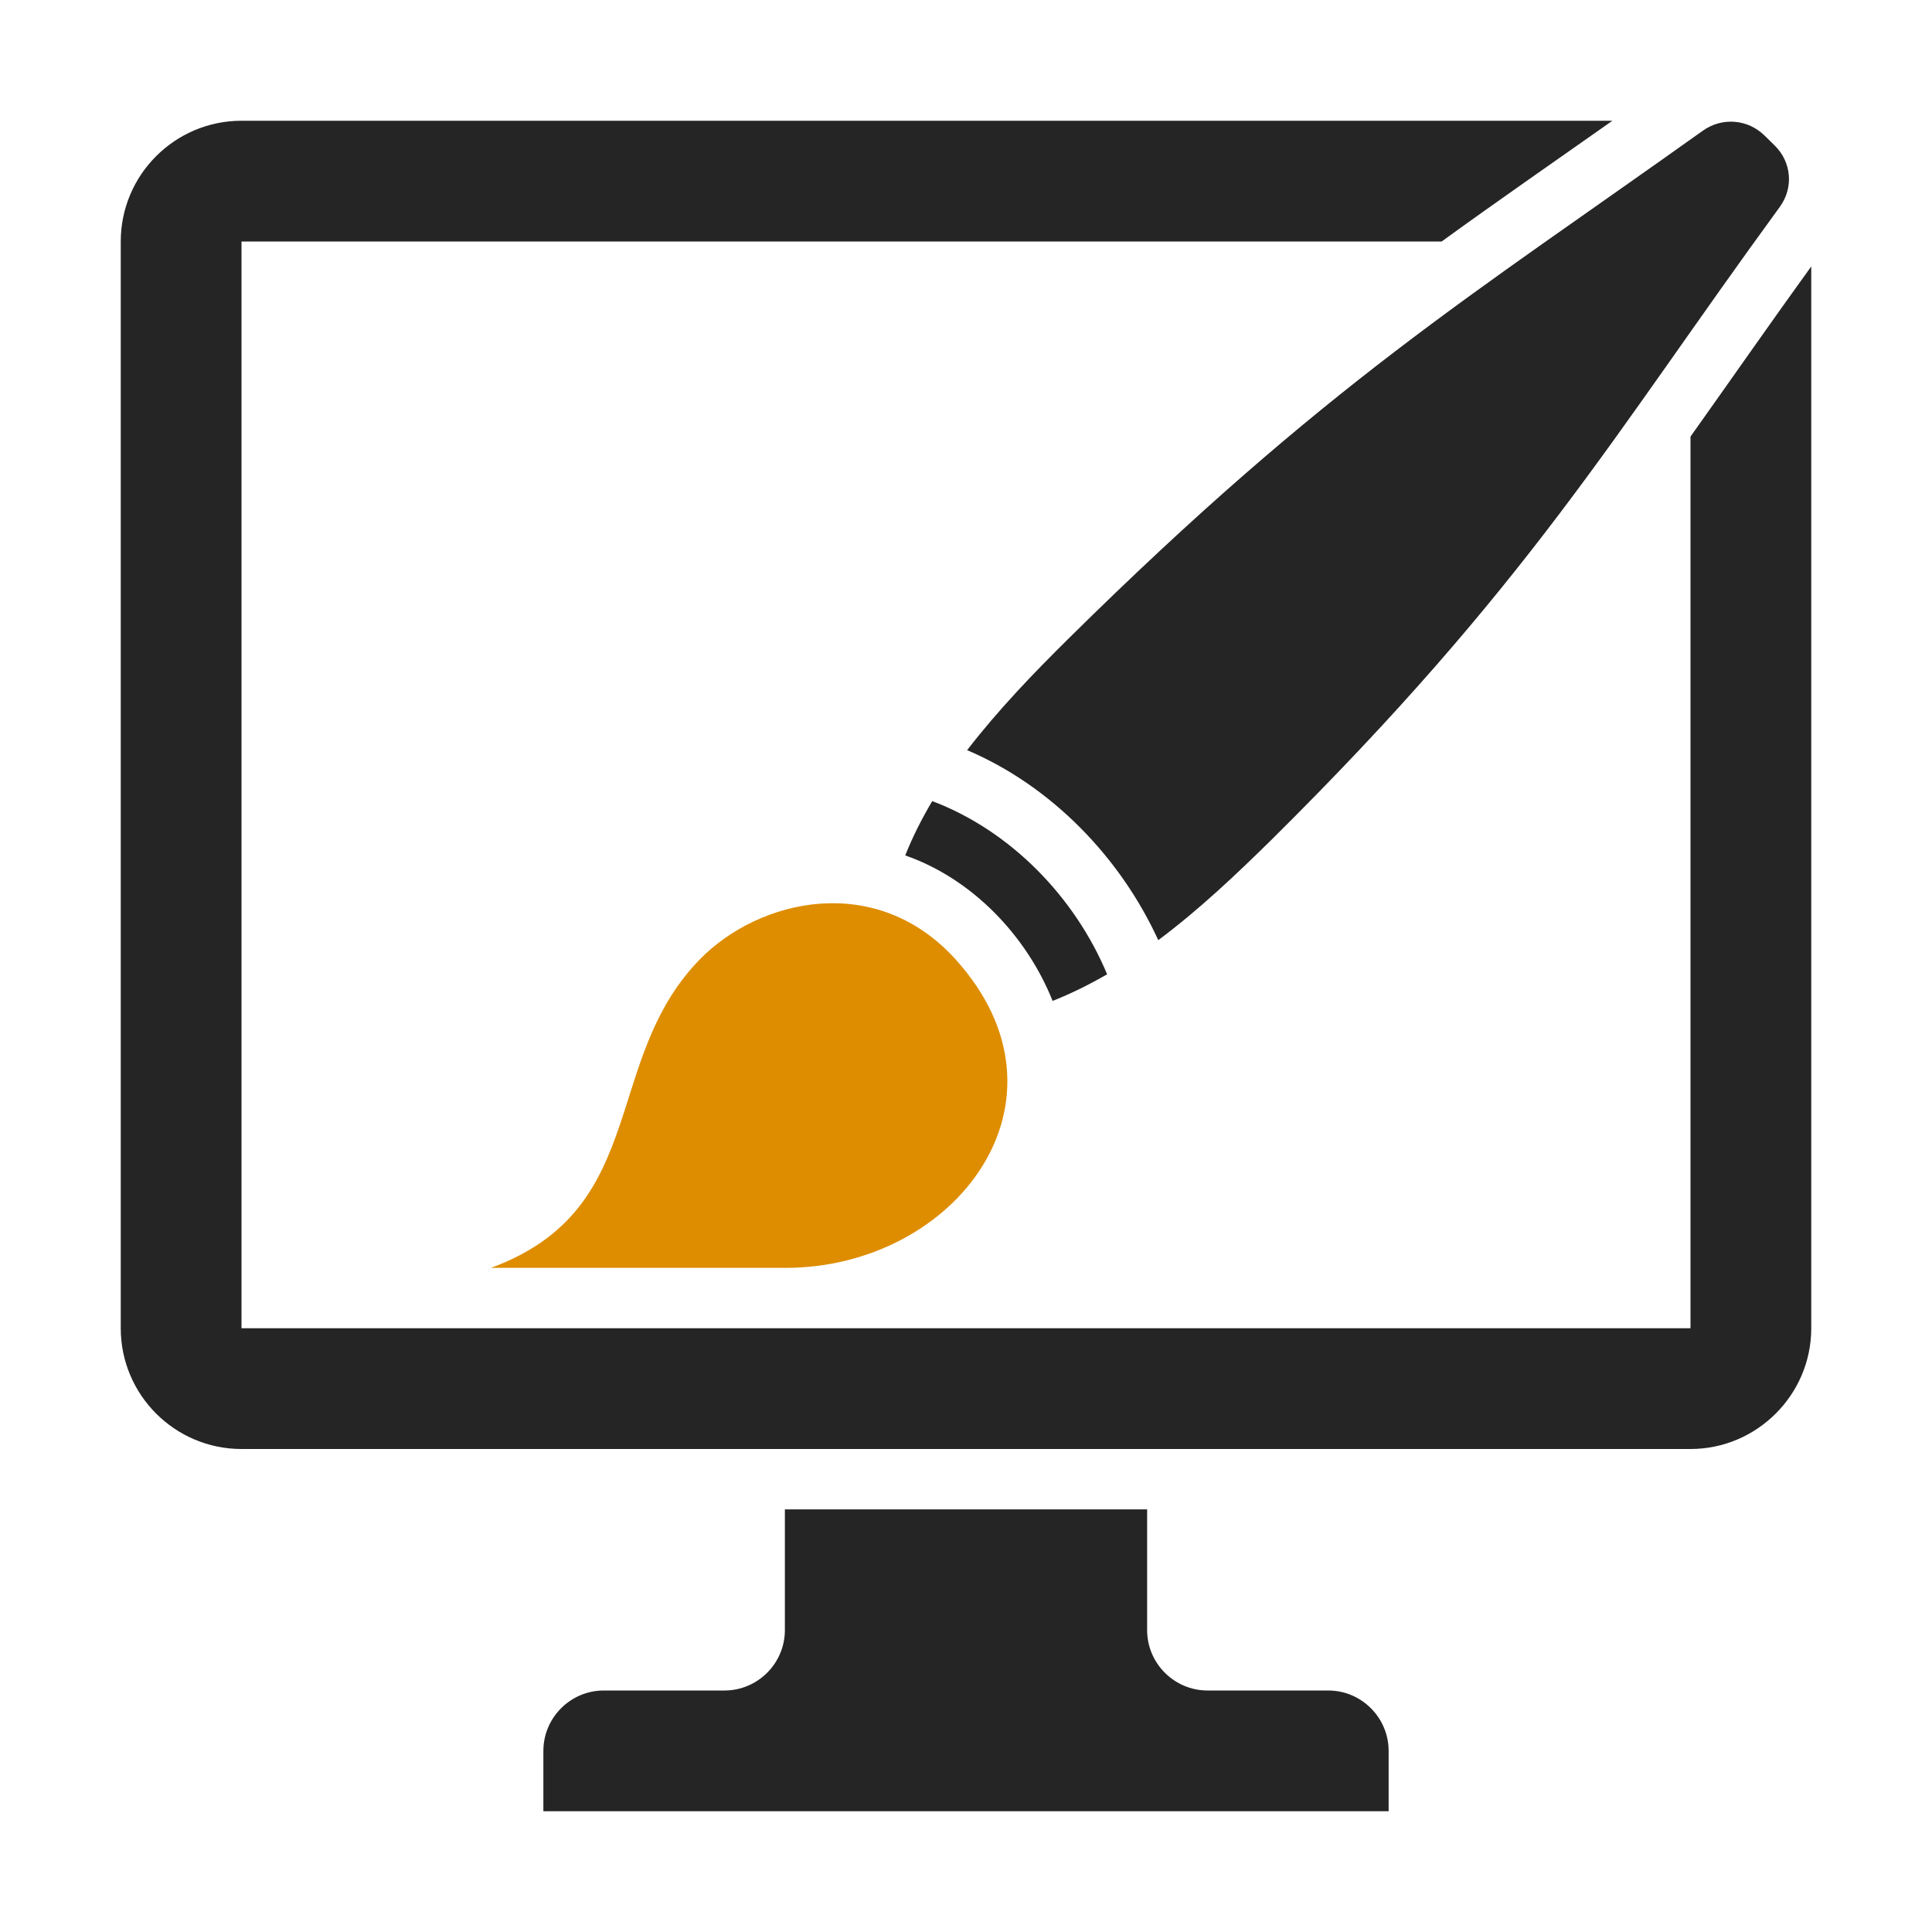 <?xml version="1.0" encoding="UTF-8"?>
<!DOCTYPE svg PUBLIC "-//W3C//DTD SVG 1.1//EN" "http://www.w3.org/Graphics/SVG/1.1/DTD/svg11.dtd">
<svg xmlns="http://www.w3.org/2000/svg" xml:space="preserve" width="1024px" height="1024px" shape-rendering="geometricPrecision" text-rendering="geometricPrecision" image-rendering="optimizeQuality" fill-rule="nonzero" clip-rule="evenodd" viewBox="0 0 10240 10240" xmlns:xlink="http://www.w3.org/1999/xlink">
	<title>monitor_brush icon</title>
	<desc>monitor_brush icon from the IconExperience.com O-Collection. Copyright by INCORS GmbH (www.incors.com).</desc>
	<path id="curve3" fill="#252525" d="M3200 8960l640 0c176,0 320,-144 320,-320l0 -640 1920 0 0 640c0,176 144,320 320,320l640 0c176,0 320,144 320,320l0 320 -4480 0 0 -320c0,-176 144,-320 320,-320z"/>
	<path id="curve2" fill="#252525" d="M1280 640l7266 0c-302,213 -606,423 -905,640l-6361 0 0 5760 7680 0 0 -4726c214,-301 424,-603 640,-902l0 5628c0,352 -288,640 -640,640l-7680 0c-353,0 -640,-287 -640,-640l0 -5760c0,-353 287,-640 640,-640z"/>
	<path id="curve1" fill="#DE8D00" d="M5064 5084c677,748 1,1636 -901,1636 -677,0 -733,0 -1561,0 468,-172 596,-488 706,-826 89,-276 165,-567 402,-810 315,-321 933,-464 1354,0z"/>
	<path id="curve0" fill="#252525" d="M9407 772c-18,-18 -36,-35 -54,-53 -89,-88 -226,-99 -328,-26 -1229,877 -1995,1341 -3365,2695 -180,178 -370,375 -534,588 447,190 812,568 1013,1007l0 0c216,-161 415,-350 598,-530 1369,-1355 1809,-2141 2696,-3356 74,-101 63,-237 -26,-325zm-4466 3474c-55,93 -104,189 -143,288 354,123 643,425 781,771 99,-39 195,-87 289,-141 -170,-408 -511,-761 -927,-918z"/>
</svg>
